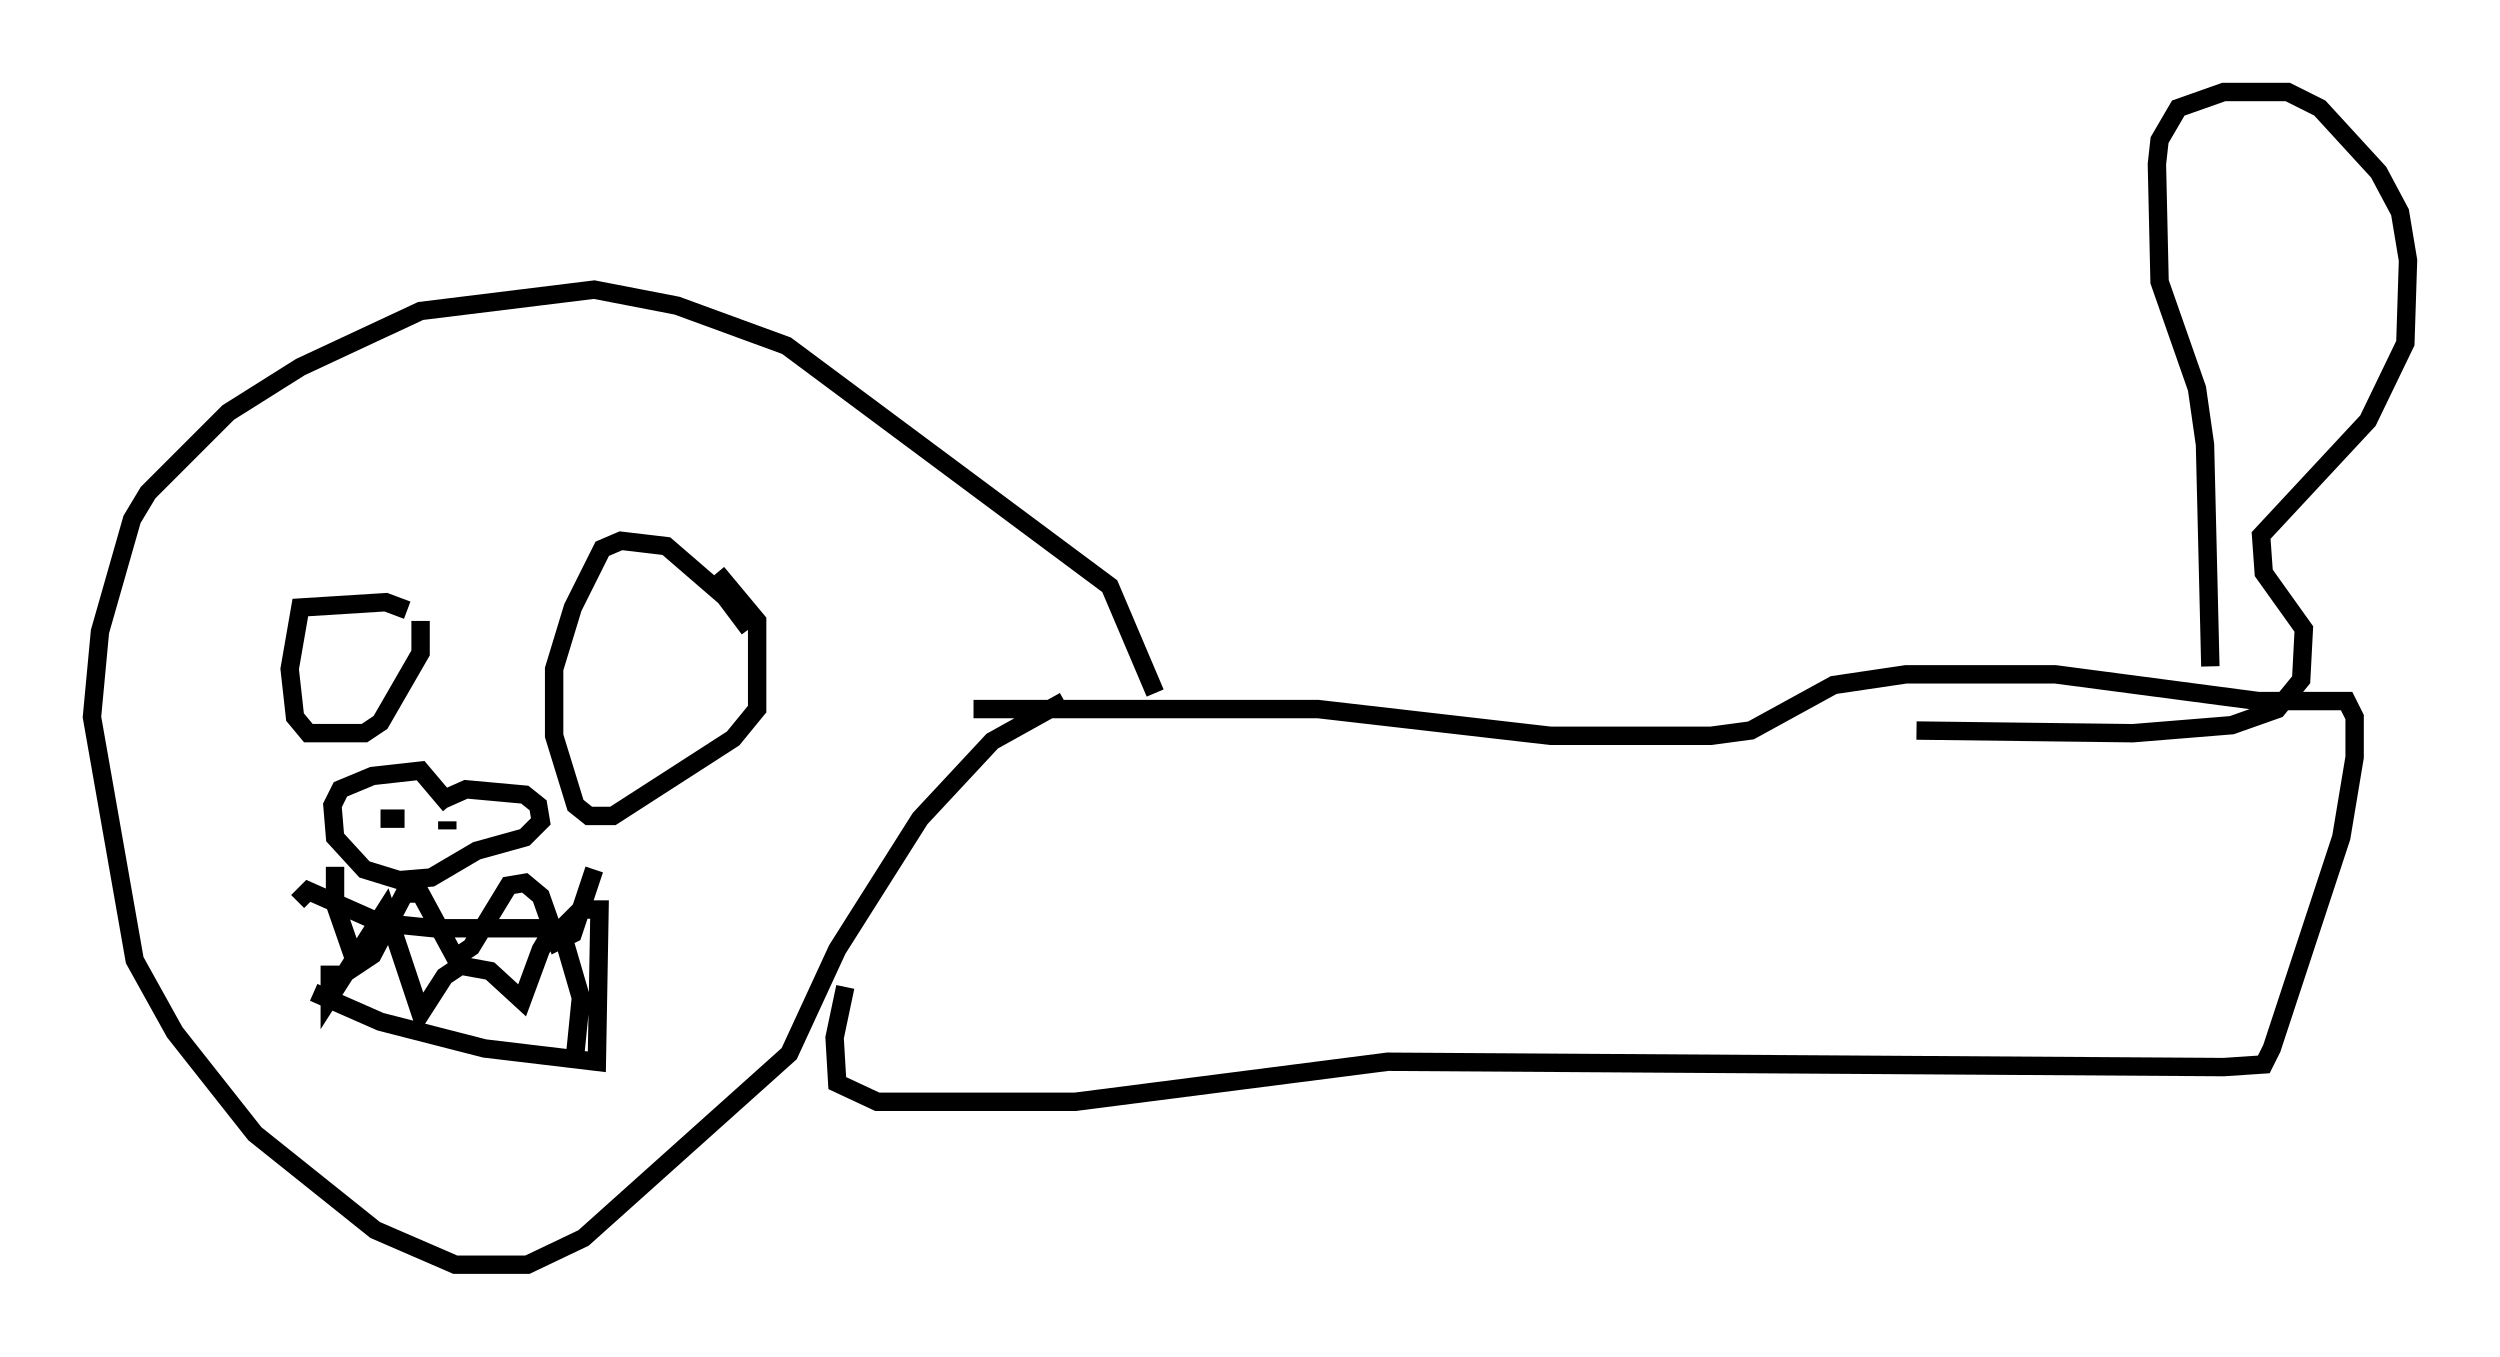 <?xml version="1.0" encoding="utf-8" ?>
<svg baseProfile="full" height="73.765" version="1.1" width="135.933" xmlns="http://www.w3.org/2000/svg" xmlns:ev="http://www.w3.org/2001/xml-events" xmlns:xlink="http://www.w3.org/1999/xlink"><defs /><rect fill="white" height="73.765" width="135.933" x="0" y="0" /><path d="M62.955, 38.989 m-0.145, -1.307 l-2.469, -5.81 -17.575, -13.073 l-5.955, -2.179 -4.503, -0.872 l-9.441, 1.162 -6.536, 3.05 l-3.922, 2.469 -4.358, 4.358 l-0.872, 1.453 -1.743, 6.101 l-0.436, 4.648 2.324, 13.218 l2.179, 3.922 4.358, 5.52 l6.536, 5.229 4.358, 1.888 l3.922, 0.0 3.05, -1.453 l11.184, -10.022 2.615, -5.665 l4.503, -7.117 3.922, -4.212 l3.922, -2.179 m-35.732, -4.939 l-1.162, -0.436 -4.648, 0.291 l-0.581, 3.341 0.291, 2.615 l0.726, 0.872 3.05, 0.0 l0.872, -0.581 2.179, -3.777 l0.0, -1.743 m17.866, 0.436 l-1.307, -1.743 -3.196, -2.76 l-2.469, -0.291 -1.017, 0.436 l-1.598, 3.196 -1.017, 3.341 l0.0, 3.631 1.162, 3.777 l0.726, 0.581 1.307, 0.0 l6.536, -4.212 1.307, -1.598 l0.0, -4.793 -2.179, -2.615 m13.944, 7.408 l18.737, 0.0 12.637, 1.453 l8.715, 0.0 2.179, -0.291 l4.503, -2.469 3.922, -0.581 l8.134, 0.0 11.039, 1.453 l4.793, 0.0 0.436, 0.872 l0.0, 2.179 -0.726, 4.358 l-3.777, 11.475 -0.436, 0.872 l-2.179, 0.145 -45.464, -0.291 l-16.994, 2.179 -10.749, 0.0 l-2.179, -1.017 -0.145, -2.469 l0.581, -2.76 m74.223, -17.43 l-0.291, -12.056 -0.436, -3.05 l-2.034, -5.81 -0.145, -6.391 l0.145, -1.307 1.017, -1.743 l2.469, -0.872 3.486, 0.0 l1.743, 0.872 3.196, 3.486 l1.162, 2.179 0.436, 2.615 l-0.145, 4.503 -2.034, 4.212 l-5.81, 6.246 0.145, 2.034 l2.179, 3.05 -0.145, 2.76 l-1.307, 1.598 -2.469, 0.872 l-5.374, 0.436 -11.765, -0.145 m-87.151, 14.235 l3.631, 1.598 5.665, 1.453 l6.101, 0.726 0.145, -8.279 l-1.017, 0.0 -1.017, 1.017 l-6.972, 0.0 -2.905, -0.291 l-3.922, -1.743 -0.581, 0.581 m2.034, -1.888 l0.0, 2.034 1.162, 3.341 l0.872, -0.581 1.743, -3.341 l0.872, 0.0 1.888, 3.486 l0.872, -0.581 2.034, -3.341 l0.872, -0.145 0.872, 0.726 l0.872, 2.469 0.872, -0.436 l1.162, -3.486 m-1.017, 9.877 l0.291, -2.905 -1.017, -3.486 l-0.726, 0.145 -0.436, 0.726 l-1.017, 2.76 -1.743, -1.598 l-1.598, -0.291 -0.872, 0.581 l-1.307, 2.034 -1.888, -5.665 l-3.05, 4.793 0.0, -1.743 m6.536, -8.715 l-1.598, -1.888 -2.615, 0.291 l-1.743, 0.726 -0.436, 0.872 l0.145, 1.743 1.598, 1.743 l1.888, 0.581 1.743, -0.145 l2.469, -1.453 2.615, -0.726 l0.872, -0.872 -0.145, -0.872 l-0.726, -0.581 -3.196, -0.291 l-1.307, 0.581 m-3.341, 1.017 l1.307, 0.0 m2.324, 0.145 l0.0, 0.436 " fill="none" stroke="black" stroke-width="1" /></svg>